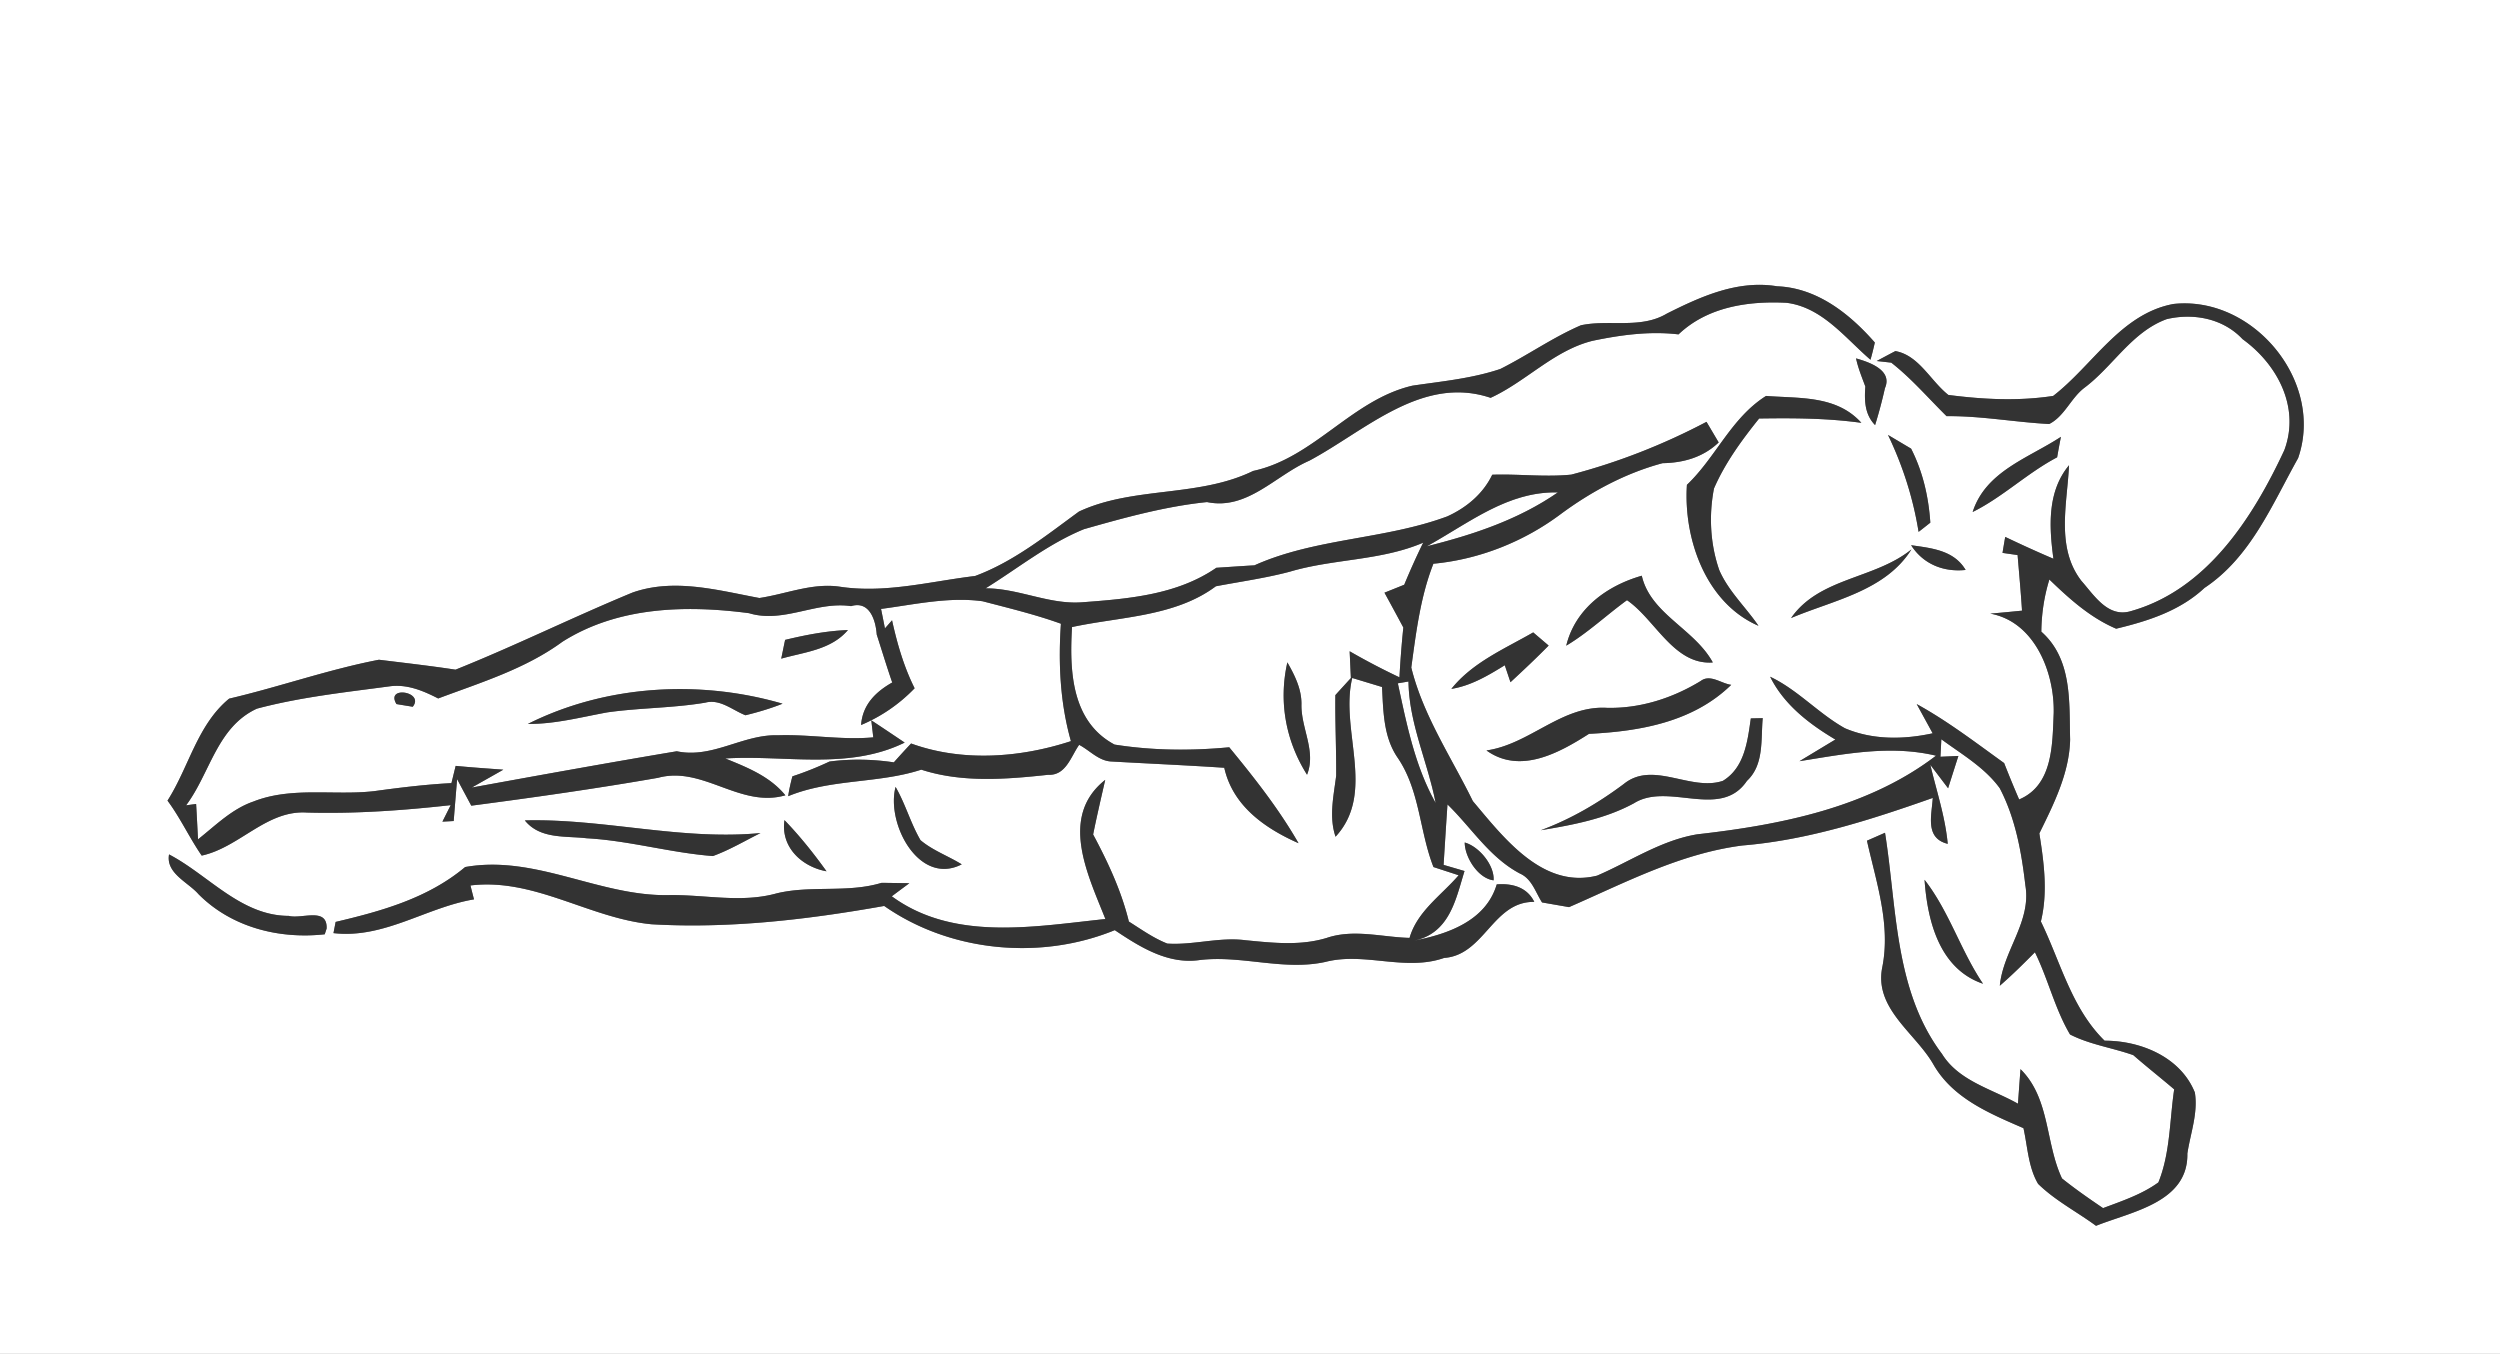 <svg width="277pt" height="200" viewBox="0 0 277 150" xmlns="http://www.w3.org/2000/svg">
  <rect x="0" y="0" width="277" height="150" fill="#808080" stroke="none"/>
  <g fill="#FFF">
    <path d="M0 0h277v150H0V0m184.68 34.75c-2.9 1.73-6.37.62-9.51 1.29-3.11 1.34-5.9 3.32-8.93 4.84-3.14 1.06-6.47 1.37-9.73 1.85-6.71 1.55-10.91 8-17.66 9.45-6.06 2.96-13.25 1.68-19.3 4.5-3.64 2.66-7.26 5.57-11.51 7.14-4.99.6-9.98 1.96-15.03 1.18-3.04-.43-5.92.82-8.87 1.26-4.62-.86-9.45-2.23-14.07-.6-6.58 2.72-12.98 5.89-19.6 8.54-2.81-.43-5.65-.75-8.48-1.1-5.61 1.08-11.04 3.01-16.6 4.31-3.52 2.89-4.46 7.59-6.83 11.3 1.43 1.92 2.43 4.12 3.79 6.09 4.19-.91 7.17-5.05 11.63-4.77 5.34.15 10.66-.23 15.96-.82l-.92 1.83c.31-.02.94-.05 1.25-.07.09-1.16.28-3.48.38-4.64.39.74 1.18 2.21 1.57 2.94 6.92-.91 13.83-1.89 20.7-3.09 4.96-1.35 9.08 3.39 14.1 1.94-1.72-2.1-4.22-3.09-6.66-4.08 6.64-.41 13.62 1.31 19.88-1.76-.92-.62-2.77-1.86-3.7-2.47l.22 1.89c-3.53.32-7.03-.35-10.55-.23-3.89-.13-7.26 2.61-11.22 1.77-7.57 1.27-15.14 2.64-22.71 4.02.87-.5 2.62-1.48 3.49-1.98-1.76-.13-3.53-.25-5.28-.42-.12.47-.35 1.43-.47 1.91-2.87.15-5.72.5-8.57.89-4.43.51-9.11-.53-13.37 1.15-2.39.82-4.2 2.66-6.14 4.19-.05-.98-.15-2.94-.21-3.92-.27.04-.83.11-1.11.15 2.68-3.59 3.41-8.66 7.84-10.71 4.8-1.28 9.76-1.81 14.67-2.47 1.94-.28 3.75.48 5.42 1.34 4.72-1.77 9.65-3.27 13.76-6.28 6.16-3.9 13.67-4.09 20.68-3.17 3.82 1.16 7.45-1.35 11.31-.78 2.08-.64 2.74 1.64 2.84 3.14.57 1.77 1.11 3.56 1.72 5.32-1.82 1.03-3.29 2.45-3.45 4.71 2.24-.94 4.24-2.32 5.93-4.07-1.19-2.38-1.93-4.94-2.5-7.53l-.79.9c-.1-.54-.32-1.62-.43-2.16 3.72-.49 7.49-1.36 11.25-.85 2.91.76 5.85 1.47 8.68 2.49-.3 4.37-.09 8.77 1.11 13.01-5.64 1.85-12.05 2.32-17.71.26-.65.69-1.29 1.39-1.91 2.09-2.37-.35-4.76-.4-7.13-.09a36.27 36.27 0 0 1-4.11 1.64c-.19.72-.36 1.45-.47 2.2 4.75-1.95 9.96-1.38 14.75-2.94 4.53 1.47 9.4 1.07 14.05.57 1.98.1 2.52-2.02 3.44-3.32 1.15.6 2.13 1.74 3.49 1.84 4.2.24 8.4.42 12.59.7.95 4.23 4.49 6.7 8.23 8.36-2.18-3.8-4.9-7.25-7.68-10.63-4.23.4-8.51.37-12.71-.3-4.81-2.57-4.99-8.24-4.71-13.02 5.35-1.16 11.39-1.13 15.94-4.52 2.73-.52 5.48-.9 8.17-1.61 4.86-1.45 10.08-1.2 14.8-3.22-.75 1.53-1.45 3.09-2.1 4.66-.54.22-1.64.66-2.19.88.7 1.28 1.4 2.57 2.09 3.86-.19 1.84-.33 3.68-.43 5.52-1.88-.89-3.72-1.85-5.52-2.89.04.74.1 2.23.14 2.97-.43.47-1.29 1.41-1.72 1.89-.04 2.98.11 5.96.09 8.93-.28 2.25-.82 4.54-.07 6.76 4.53-4.91.45-11.78 1.85-17.59.82.25 2.47.75 3.3 1 .14 2.66.15 5.5 1.7 7.79 2.5 3.63 2.44 8.19 4 12.16.7.23 2.09.68 2.79.91-1.91 2.22-4.59 3.99-5.44 6.94-3.05-.08-6.18-1.01-9.17 0-2.93.9-6.01.55-9 .26-2.9-.38-5.78.56-8.67.37-1.53-.6-2.88-1.57-4.26-2.44-.83-3.4-2.32-6.58-3.96-9.65.41-2.03.88-4.04 1.34-6.05-5.15 4.08-1.91 10.54.02 15.42-7.85.82-16.81 2.51-23.67-2.52.48-.36 1.46-1.09 1.95-1.45-1.03-.01-2.06-.03-3.08-.04-3.78 1.15-7.82.24-11.64 1.17-3.92 1.09-7.95.12-11.94.19-7.7.15-14.79-4.5-22.56-3.11-4.12 3.45-9.25 4.88-14.35 6.08l-.24 1.24c5.59.65 10.27-2.85 15.57-3.74-.1-.38-.3-1.15-.39-1.54 7.09-.86 13.17 3.64 20.07 4.3 8.64.5 17.27-.52 25.77-2.03 7.29 5.1 17.3 6.06 25.55 2.68 2.79 1.87 5.9 3.83 9.43 3.31 4.65-.55 9.29 1.23 13.91.21 4.35-1.12 8.83 1.07 13.15-.44 4.47-.32 5.4-6.28 9.99-6.21-.81-1.64-2.45-2.07-4.16-1.94-1.22 4.11-5.56 5.56-9.38 6.28 4.16-.74 4.83-4.61 5.81-7.76l-2.32-.68c.14-2.24.28-4.47.43-6.7 2.66 2.58 4.67 5.89 8.03 7.66 1.33.59 1.72 2.07 2.45 3.2l2.99.52c6.24-2.72 12.35-5.95 19.21-6.83 7.27-.6 14.25-2.86 21.09-5.27-.11 1.93-.9 4.45 1.66 5.09-.28-3-1.24-5.85-1.93-8.76.49.65 1.48 1.95 1.97 2.6.28-.89.85-2.68 1.14-3.58l-1.99.09c.03-.49.08-1.46.1-1.94 2.25 1.66 4.8 3.12 6.47 5.42 1.74 3.32 2.41 7.07 2.84 10.76.69 4.03-2.47 7.25-2.83 11.13 1.35-1.17 2.63-2.44 3.89-3.71 1.46 2.96 2.21 6.27 3.89 9.11 2.19 1.12 4.69 1.47 7.01 2.29 1.48 1.29 3.03 2.51 4.53 3.79-.51 3.43-.43 7.05-1.75 10.31-1.83 1.33-4.03 2.06-6.13 2.85-1.55-1.05-3.09-2.12-4.55-3.29-1.86-3.94-1.31-8.87-4.6-12.11l-.28 3.83c-2.9-1.64-6.56-2.51-8.42-5.52-5.28-7.01-4.99-16.22-6.31-24.5l-2 .88c1.03 4.61 2.65 9.28 1.69 14.06-.89 4.54 3.65 7.23 5.65 10.69 2.14 3.78 6.22 5.46 10 7.1.46 2.06.53 4.32 1.62 6.17 1.9 1.86 4.3 3.09 6.42 4.65 3.94-1.58 10.22-2.58 10.12-8.01.34-2.24 1.2-4.49.83-6.76-1.58-3.93-6.01-5.75-10-5.74-3.66-3.58-4.88-8.73-7.06-13.21.79-3.23.34-6.54-.17-9.76 1.6-3.26 3.32-6.67 3.41-10.38-.11-4.18.26-8.92-3.19-11.97.02-1.96.31-3.91.89-5.78 2.22 2.14 4.52 4.22 7.4 5.45 3.54-.85 7.07-1.98 9.79-4.52 5.12-3.4 7.48-9.22 10.37-14.38 2.95-8.46-4.96-18.03-13.8-17.08-5.83 1.07-8.94 6.79-13.34 10.19-3.87.59-7.75.39-11.61-.11-1.98-1.56-3.26-4.39-5.87-4.86-.52.27-1.55.82-2.07 1.1l1.61.18c2.25 1.76 4.1 3.93 6.13 5.93 3.81-.04 7.57.67 11.37.87 1.68-.84 2.39-2.84 3.86-3.98 3.2-2.38 5.28-6.22 9.16-7.64 2.99-.7 6.26-.07 8.41 2.22 3.86 2.79 6.4 7.56 4.62 12.31-3.5 7.51-8.64 15.54-17.13 17.86-2.46.64-3.96-1.82-5.35-3.39-2.85-3.69-1.57-8.56-1.37-12.81-2.43 2.92-2.21 6.82-1.73 10.36-1.81-.77-3.58-1.58-5.34-2.42-.08.44-.23 1.33-.3 1.77l1.67.24c.17 2.05.36 4.1.49 6.16-1.18.12-2.35.23-3.52.33 4.92.89 7.14 6.53 7.03 11.04-.15 3.45-.07 7.97-3.83 9.55-.58-1.34-1.13-2.68-1.66-4.03-3.17-2.28-6.27-4.66-9.69-6.54.44.81 1.33 2.43 1.77 3.24-3.21.7-6.65.75-9.72-.56-2.94-1.64-5.23-4.26-8.29-5.71 1.54 3.1 4.32 5.23 7.23 6.96-1 .6-2.98 1.8-3.98 2.4 5.01-.8 10.08-1.82 15.13-.61-7.52 5.76-17.23 7.67-26.44 8.71-4.02.66-7.44 3-11.11 4.58-6.03 1.51-10.35-4.21-13.77-8.26-2.38-4.86-5.51-9.48-6.82-14.8.53-3.87 1.01-7.84 2.45-11.5 5.09-.48 10.02-2.44 14.11-5.5 3.39-2.51 7.21-4.55 11.28-5.64 2.33-.04 4.51-.66 6.22-2.3-.34-.57-1.01-1.71-1.35-2.28a70.327 70.327 0 0 1-14.99 5.85c-2.91.29-5.83-.09-8.75.01-1.02 2.13-2.87 3.66-4.99 4.62-6.92 2.57-14.6 2.39-21.36 5.42-1.41.08-2.82.18-4.22.27-4.35 3-9.74 3.44-14.84 3.82-3.67.29-7.07-1.55-10.73-1.54 3.6-2.23 6.96-4.95 10.91-6.56 4.47-1.27 9.01-2.53 13.63-3 4.46.93 7.57-2.95 11.32-4.58 6.21-3.31 12.5-9.53 20.1-6.97 3.94-1.81 7.02-5.26 11.3-6.32 3.12-.65 6.33-1.09 9.52-.71 3.2-3.05 7.71-3.72 11.97-3.5 3.96.5 6.48 3.89 9.3 6.31.18-.63.34-1.27.48-1.91-2.79-3.19-6.41-6.06-10.83-6.23-4.35-.72-8.44 1.13-12.22 3.03m22 8.08c-.11 1.51-.09 3.07 1.08 4.27a52.4 52.4 0 0 0 1.09-4.09c.89-2.02-1.8-2.9-3.2-3.3.23 1.08.65 2.09 1.03 3.12m-19.77 10.89c-.39 5.96 2.08 13.09 7.93 15.62-1.42-2.08-3.33-3.84-4.34-6.16-1.01-2.89-1.17-6.08-.59-9.06 1.23-2.83 3.08-5.36 5-7.75 3.78-.06 7.57-.04 11.33.48-2.75-3.06-6.84-2.69-10.56-2.98-3.86 2.43-5.56 6.8-8.77 9.85m31.66 3.01c3.34-1.66 6.05-4.32 9.36-6.06.13-.75.27-1.51.42-2.27-3.59 2.36-8.33 3.81-9.78 8.33m-9.38-8.54c1.64 3.41 2.79 7.01 3.39 10.74.33-.25.97-.76 1.3-1.02-.19-2.85-.83-5.65-2.13-8.2l-2.56-1.52m2.56 12.22c1.33 2.08 3.57 3 6.04 2.74-1.29-2.19-3.8-2.42-6.04-2.74m-13.3 8.07c4.67-1.98 10.45-2.99 13.34-7.61-4.08 3.31-10.2 3.1-13.34 7.61m-24.91 3.06c2.41-1.44 4.46-3.39 6.73-5.04 3.15 2.16 5.2 7.21 9.51 6.9-2.04-3.73-6.91-5.38-7.87-9.61-3.87 1.11-7.37 3.65-8.37 7.75m-86.55-.64c-.11.52-.32 1.56-.43 2.08 2.59-.74 5.52-.97 7.39-3.17-2.36.09-4.67.54-6.96 1.09m73.82 5.43c2.18-.35 4.07-1.48 5.92-2.62l.63 1.88c1.44-1.33 2.86-2.67 4.23-4.06-.42-.36-1.28-1.09-1.71-1.46-3.18 1.83-6.72 3.32-9.07 6.26m-18.17-2.94c-.98 4.34-.19 8.69 2.18 12.45 1.03-2.58-.64-5.1-.62-7.71.05-1.73-.73-3.28-1.56-4.74m45.79 2.07c-3.12 1.9-6.69 3.05-10.37 2.97-5.02-.3-8.54 4.03-13.36 4.72 3.72 2.67 8.04.28 11.36-1.84 5.64-.28 11.53-1.3 15.76-5.43-1.11-.14-2.33-1.23-3.39-.42M58.49 80.21c2.98.03 5.89-.75 8.8-1.28 3.61-.51 7.27-.47 10.87-1.08 1.63-.43 3.02.85 4.44 1.4 1.39-.34 2.77-.75 4.11-1.28-9.21-2.69-19.6-2.08-28.22 2.24m-14.56-2.2c.45.08 1.35.22 1.8.3 1.35-1.68-3.06-2.37-1.8-.3m150.06 1.59c-.36 2.53-.69 5.46-3.1 6.92-3.58 1.19-7.74-2.29-10.98.35-2.82 2.11-5.88 3.9-9.19 5.12 3.55-.59 7.15-1.26 10.34-3 3.81-2.37 9.58 1.87 12.5-2.47 1.92-1.79 1.53-4.58 1.75-6.95-.33.01-.99.02-1.32.03m-94.76 7.59c-1.07 4.05 2.59 11.01 7.33 8.58-1.5-.93-3.22-1.54-4.57-2.68-1.1-1.89-1.67-4.02-2.76-5.9M58.15 90.9c1.69 2.1 4.49 1.7 6.86 1.98 4.71.26 9.28 1.61 13.98 1.97 1.84-.67 3.53-1.68 5.28-2.55-8.74.85-17.37-1.62-26.12-1.4m28.77-.03c-.44 2.99 1.92 5.17 4.66 5.67-1.43-1.99-2.96-3.91-4.66-5.67m75.37 2.48c.01 1.65 1.49 3.98 3.2 4.19.11-1.69-1.63-3.76-3.2-4.19M22 99.08c3.65 3.67 8.93 5 13.98 4.44l.21-.64c.09-2.41-2.75-1.02-4.2-1.4-5.3-.01-8.88-4.52-13.26-6.81-.37 2.1 2.12 3.08 3.27 4.41m191.24-1.6c.32 4.55 1.64 9.87 6.48 11.52-2.48-3.67-3.75-8.02-6.48-11.52z"/>
    <path d="M158.09 60.53c4.62-2.54 8.95-6.11 14.52-5.97-4.38 3.03-9.4 4.69-14.52 5.97zM154.88 75.71l1.18-.2c.06 4.69 2.14 8.93 3.01 13.46-2.3-4.09-3.21-8.73-4.19-13.26z"/>
  </g>
  <g fill="#333">
    <path d="M184.68 34.75c3.78-1.9 7.87-3.75 12.22-3.03 4.42.17 8.04 3.04 10.83 6.23-.14.64-.3 1.28-.48 1.91-2.82-2.42-5.34-5.81-9.3-6.31-4.26-.22-8.77.45-11.97 3.5-3.19-.38-6.4.06-9.52.71-4.28 1.06-7.36 4.51-11.3 6.32-7.6-2.56-13.89 3.66-20.1 6.97-3.75 1.63-6.86 5.51-11.32 4.58-4.62.47-9.16 1.73-13.63 3-3.95 1.61-7.31 4.33-10.91 6.56 3.66-.01 7.06 1.83 10.73 1.54 5.1-.38 10.49-.82 14.84-3.82 1.4-.09 2.81-.19 4.22-.27 6.76-3.03 14.44-2.85 21.36-5.42 2.12-.96 3.97-2.49 4.99-4.62 2.92-.1 5.84.28 8.75-.01 5.2-1.36 10.23-3.34 14.99-5.85.34.57 1.01 1.71 1.35 2.28-1.71 1.64-3.89 2.26-6.22 2.3-4.07 1.09-7.89 3.13-11.28 5.64-4.09 3.06-9.02 5.02-14.11 5.5-1.44 3.66-1.92 7.63-2.45 11.5 1.31 5.32 4.44 9.94 6.82 14.8 3.42 4.05 7.74 9.77 13.77 8.26 3.67-1.58 7.09-3.92 11.11-4.58 9.21-1.04 18.92-2.95 26.44-8.71-5.05-1.21-10.12-.19-15.13.61 1-.6 2.98-1.8 3.98-2.4-2.91-1.73-5.69-3.86-7.23-6.96 3.06 1.45 5.35 4.07 8.29 5.71 3.07 1.31 6.51 1.26 9.72.56-.44-.81-1.33-2.43-1.77-3.24 3.42 1.88 6.52 4.26 9.69 6.54.53 1.35 1.08 2.69 1.66 4.03 3.76-1.58 3.68-6.1 3.83-9.55.11-4.51-2.11-10.15-7.03-11.04 1.17-.1 2.34-.21 3.52-.33-.13-2.06-.32-4.11-.49-6.16l-1.67-.24c.07-.44.22-1.33.3-1.77 1.76.84 3.53 1.65 5.34 2.42-.48-3.54-.7-7.44 1.73-10.36-.2 4.25-1.48 9.12 1.37 12.81 1.39 1.57 2.89 4.03 5.35 3.39 8.49-2.32 13.63-10.35 17.13-17.86 1.78-4.75-.76-9.52-4.62-12.31-2.15-2.29-5.42-2.92-8.41-2.22-3.88 1.42-5.96 5.26-9.16 7.64-1.47 1.14-2.18 3.14-3.86 3.98-3.8-.2-7.56-.91-11.37-.87-2.03-2-3.88-4.17-6.13-5.93l-1.61-.18c.52-.28 1.55-.83 2.07-1.1 2.61.47 3.89 3.3 5.87 4.86 3.86.5 7.74.7 11.61.11 4.4-3.4 7.51-9.12 13.34-10.19 8.84-.95 16.75 8.62 13.8 17.08-2.89 5.16-5.25 10.98-10.37 14.38-2.72 2.54-6.25 3.67-9.79 4.52-2.88-1.23-5.18-3.31-7.4-5.45-.58 1.87-.87 3.82-.89 5.78 3.45 3.05 3.08 7.79 3.19 11.97-.09 3.71-1.81 7.12-3.41 10.38.51 3.22.96 6.53.17 9.76 2.18 4.48 3.4 9.63 7.06 13.21 3.99-.01 8.42 1.81 10 5.74.37 2.27-.49 4.52-.83 6.76.1 5.43-6.18 6.43-10.12 8.01-2.12-1.56-4.52-2.79-6.42-4.65-1.09-1.85-1.16-4.11-1.62-6.17-3.78-1.64-7.86-3.32-10-7.1-2-3.46-6.54-6.15-5.65-10.69.96-4.78-.66-9.45-1.69-14.06l2-.88c1.32 8.28 1.03 17.49 6.31 24.5 1.86 3.01 5.52 3.88 8.42 5.52l.28-3.83c3.29 3.24 2.74 8.17 4.6 12.11 1.46 1.17 3 2.24 4.55 3.29 2.1-.79 4.3-1.52 6.13-2.85 1.32-3.26 1.24-6.88 1.75-10.31-1.5-1.28-3.05-2.5-4.53-3.79-2.32-.82-4.82-1.17-7.01-2.29-1.68-2.84-2.43-6.15-3.89-9.11-1.26 1.27-2.54 2.54-3.89 3.71.36-3.88 3.52-7.1 2.83-11.13-.43-3.69-1.1-7.44-2.84-10.76-1.67-2.3-4.22-3.76-6.47-5.42-.02.48-.07 1.45-.1 1.94l1.99-.09c-.29.9-.86 2.69-1.14 3.58-.49-.65-1.48-1.95-1.97-2.6.69 2.91 1.65 5.76 1.93 8.76-2.56-.64-1.77-3.16-1.66-5.09-6.84 2.41-13.82 4.67-21.09 5.27-6.86.88-12.97 4.11-19.21 6.83l-2.99-.52c-.73-1.13-1.12-2.61-2.45-3.2-3.36-1.77-5.37-5.08-8.03-7.66-.15 2.23-.29 4.46-.43 6.7l2.32.68c-.98 3.15-1.65 7.02-5.81 7.76 3.82-.72 8.16-2.17 9.38-6.28 1.71-.13 3.35.3 4.16 1.94-4.59-.07-5.52 5.89-9.99 6.21-4.32 1.51-8.8-.68-13.15.44-4.62 1.02-9.26-.76-13.91-.21-3.53.52-6.64-1.44-9.43-3.31-8.25 3.38-18.26 2.42-25.55-2.68-8.5 1.51-17.13 2.53-25.77 2.03-6.9-.66-12.98-5.16-20.07-4.3.09.39.29 1.16.39 1.54-5.3.89-9.98 4.39-15.57 3.74l.24-1.24c5.1-1.2 10.23-2.63 14.35-6.08 7.77-1.39 14.86 3.26 22.56 3.11 3.99-.07 8.02.9 11.94-.19 3.82-.93 7.86-.02 11.64-1.17 1.02.01 2.05.03 3.08.04-.49.36-1.47 1.09-1.95 1.45 6.86 5.03 15.82 3.34 23.67 2.52-1.93-4.88-5.17-11.34-.02-15.42-.46 2.01-.93 4.02-1.34 6.05 1.64 3.07 3.13 6.25 3.96 9.65 1.38.87 2.73 1.84 4.26 2.44 2.89.19 5.77-.75 8.67-.37 2.99.29 6.07.64 9-.26 2.99-1.01 6.12-.08 9.17 0 .85-2.95 3.53-4.72 5.44-6.94-.7-.23-2.09-.68-2.79-.91-1.56-3.97-1.5-8.53-4-12.16-1.55-2.29-1.56-5.13-1.7-7.79-.83-.25-2.48-.75-3.3-1-1.4 5.81 2.68 12.68-1.85 17.59-.75-2.22-.21-4.51.07-6.76.02-2.97-.13-5.95-.09-8.93.43-.48 1.29-1.42 1.72-1.89-.04-.74-.1-2.23-.14-2.97 1.8 1.04 3.64 2 5.52 2.89.1-1.84.24-3.68.43-5.52-.69-1.29-1.39-2.58-2.09-3.86.55-.22 1.65-.66 2.19-.88.65-1.57 1.35-3.13 2.1-4.66-4.72 2.02-9.94 1.77-14.8 3.22-2.69.71-5.44 1.09-8.17 1.61-4.55 3.39-10.59 3.36-15.94 4.52-.28 4.78-.1 10.45 4.71 13.02 4.2.67 8.48.7 12.71.3 2.78 3.38 5.5 6.83 7.68 10.63-3.74-1.66-7.28-4.13-8.23-8.36-4.19-.28-8.39-.46-12.59-.7-1.36-.1-2.34-1.24-3.49-1.84-.92 1.3-1.46 3.42-3.44 3.32-4.65.5-9.52.9-14.05-.57-4.79 1.56-10 .99-14.75 2.94.11-.75.28-1.48.47-2.2 1.4-.46 2.77-1.01 4.11-1.64 2.37-.31 4.76-.26 7.13.09.62-.7 1.26-1.4 1.91-2.09 5.66 2.06 12.07 1.59 17.71-.26-1.2-4.24-1.41-8.64-1.11-13.01-2.83-1.02-5.77-1.73-8.68-2.49-3.76-.51-7.53.36-11.25.85.11.54.33 1.62.43 2.16l.79-.9c.57 2.59 1.31 5.15 2.5 7.53a17.795 17.795 0 0 1-5.93 4.07c.16-2.26 1.63-3.68 3.45-4.71-.61-1.76-1.15-3.55-1.72-5.32-.1-1.5-.76-3.78-2.84-3.14-3.86-.57-7.49 1.94-11.31.78-7.01-.92-14.52-.73-20.68 3.17-4.11 3.01-9.04 4.51-13.76 6.28-1.67-.86-3.48-1.62-5.42-1.34-4.91.66-9.87 1.19-14.67 2.47-4.43 2.05-5.16 7.12-7.84 10.71.28-.04.84-.11 1.11-.15.06.98.16 2.94.21 3.92 1.94-1.53 3.75-3.37 6.14-4.19 4.26-1.68 8.94-.64 13.37-1.15 2.85-.39 5.7-.74 8.57-.89.12-.48.35-1.44.47-1.91 1.75.17 3.52.29 5.28.42-.87.5-2.62 1.48-3.49 1.98 7.57-1.38 15.14-2.75 22.71-4.02 3.96.84 7.33-1.9 11.22-1.77 3.52-.12 7.02.55 10.55.23l-.22-1.89c.93.61 2.78 1.85 3.7 2.47-6.26 3.07-13.24 1.35-19.88 1.76 2.44.99 4.94 1.98 6.66 4.08-5.02 1.45-9.14-3.29-14.1-1.94-6.87 1.2-13.78 2.18-20.7 3.09-.39-.73-1.18-2.2-1.57-2.94-.1 1.16-.29 3.48-.38 4.64-.31.02-.94.05-1.25.07l.92-1.83c-5.3.59-10.62.97-15.96.82-4.46-.28-7.44 3.86-11.63 4.77-1.36-1.97-2.36-4.17-3.79-6.09 2.37-3.71 3.31-8.41 6.83-11.3 5.56-1.3 10.99-3.23 16.6-4.31 2.83.35 5.67.67 8.48 1.1 6.62-2.65 13.02-5.82 19.6-8.54 4.62-1.63 9.45-.26 14.07.6 2.95-.44 5.83-1.69 8.87-1.26 5.05.78 10.04-.58 15.03-1.18 4.25-1.57 7.87-4.48 11.51-7.14 6.05-2.82 13.24-1.54 19.3-4.5 6.75-1.45 10.95-7.9 17.66-9.45 3.26-.48 6.59-.79 9.73-1.85 3.03-1.52 5.82-3.5 8.93-4.84 3.14-.67 6.61.44 9.51-1.29m-26.59 25.78c5.12-1.28 10.14-2.94 14.52-5.97-5.57-.14-9.9 3.43-14.52 5.97m-3.21 15.18c.98 4.53 1.89 9.17 4.19 13.26-.87-4.53-2.95-8.77-3.01-13.46l-1.18.2z"/>
    <path d="M206.68 42.83c-.38-1.03-.8-2.04-1.03-3.12 1.4.4 4.09 1.28 3.2 3.3a52.4 52.4 0 0 1-1.09 4.09c-1.17-1.2-1.19-2.76-1.08-4.27zM186.91 53.72c3.21-3.05 4.91-7.42 8.77-9.85 3.72.29 7.81-.08 10.56 2.98-3.76-.52-7.55-.54-11.33-.48-1.92 2.39-3.77 4.92-5 7.75-.58 2.98-.42 6.17.59 9.06 1.01 2.32 2.92 4.08 4.34 6.16-5.85-2.53-8.32-9.66-7.93-15.62zM218.57 56.73c1.45-4.52 6.19-5.97 9.78-8.33-.15.76-.29 1.52-.42 2.27-3.31 1.74-6.02 4.4-9.36 6.06zM209.19 48.19l2.56 1.52c1.3 2.55 1.94 5.35 2.13 8.2-.33.26-.97.77-1.3 1.02-.6-3.73-1.75-7.33-3.39-10.74zM211.75 60.41c2.24.32 4.75.55 6.04 2.74-2.47.26-4.71-.66-6.04-2.74zM198.45 68.48c3.14-4.51 9.26-4.3 13.34-7.61-2.89 4.62-8.67 5.63-13.34 7.61zM173.54 71.54c1-4.1 4.5-6.64 8.37-7.75.96 4.23 5.83 5.88 7.87 9.61-4.31.31-6.36-4.74-9.51-6.9-2.27 1.65-4.32 3.6-6.73 5.04zM86.99 70.9c2.29-.55 4.6-1 6.96-1.09-1.87 2.2-4.8 2.43-7.39 3.17.11-.52.32-1.56.43-2.08zM160.81 76.33c2.35-2.94 5.89-4.43 9.07-6.26.43.37 1.29 1.1 1.71 1.46-1.37 1.39-2.79 2.73-4.23 4.06l-.63-1.88c-1.85 1.14-3.74 2.27-5.92 2.62zM142.64 73.39c.83 1.46 1.61 3.01 1.56 4.74-.02 2.61 1.65 5.13.62 7.71-2.37-3.76-3.16-8.11-2.18-12.45zM188.43 75.46c1.06-.81 2.28.28 3.39.42-4.23 4.13-10.12 5.15-15.76 5.43-3.32 2.12-7.64 4.51-11.36 1.84 4.82-.69 8.34-5.02 13.36-4.72 3.68.08 7.25-1.07 10.37-2.97zM58.49 80.21c8.62-4.32 19.01-4.93 28.22-2.24-1.34.53-2.72.94-4.11 1.28-1.42-.55-2.81-1.83-4.44-1.4-3.6.61-7.26.57-10.87 1.08-2.91.53-5.82 1.31-8.8 1.28zM43.93 78.01c-1.26-2.07 3.15-1.38 1.8.3-.45-.08-1.35-.22-1.8-.3zM193.99 79.6c.33-.01.99-.02 1.32-.03-.22 2.37.17 5.16-1.75 6.95-2.92 4.34-8.69.1-12.5 2.47-3.19 1.74-6.79 2.41-10.34 3 3.31-1.22 6.37-3.01 9.19-5.12 3.24-2.64 7.4.84 10.98-.35 2.41-1.46 2.74-4.39 3.1-6.92zM99.23 87.19c1.09 1.88 1.66 4.01 2.76 5.9 1.35 1.14 3.07 1.75 4.57 2.68-4.74 2.43-8.4-4.53-7.33-8.58zM58.15 90.9c8.75-.22 17.38 2.25 26.12 1.4-1.75.87-3.44 1.88-5.28 2.55-4.7-.36-9.27-1.71-13.98-1.97-2.37-.28-5.17.12-6.86-1.98zM86.92 90.87c1.7 1.76 3.23 3.68 4.66 5.67-2.74-.5-5.1-2.68-4.66-5.67zM162.29 93.35c1.57.43 3.31 2.5 3.2 4.19-1.71-.21-3.19-2.54-3.2-4.19zM22 99.08c-1.15-1.33-3.64-2.31-3.27-4.41 4.38 2.29 7.96 6.8 13.26 6.81 1.45.38 4.29-1.01 4.2 1.4l-.21.64c-5.05.56-10.33-.77-13.98-4.44zM213.24 97.48c2.73 3.5 4 7.85 6.48 11.52-4.84-1.65-6.16-6.97-6.48-11.52z"/>
  </g>
</svg>
